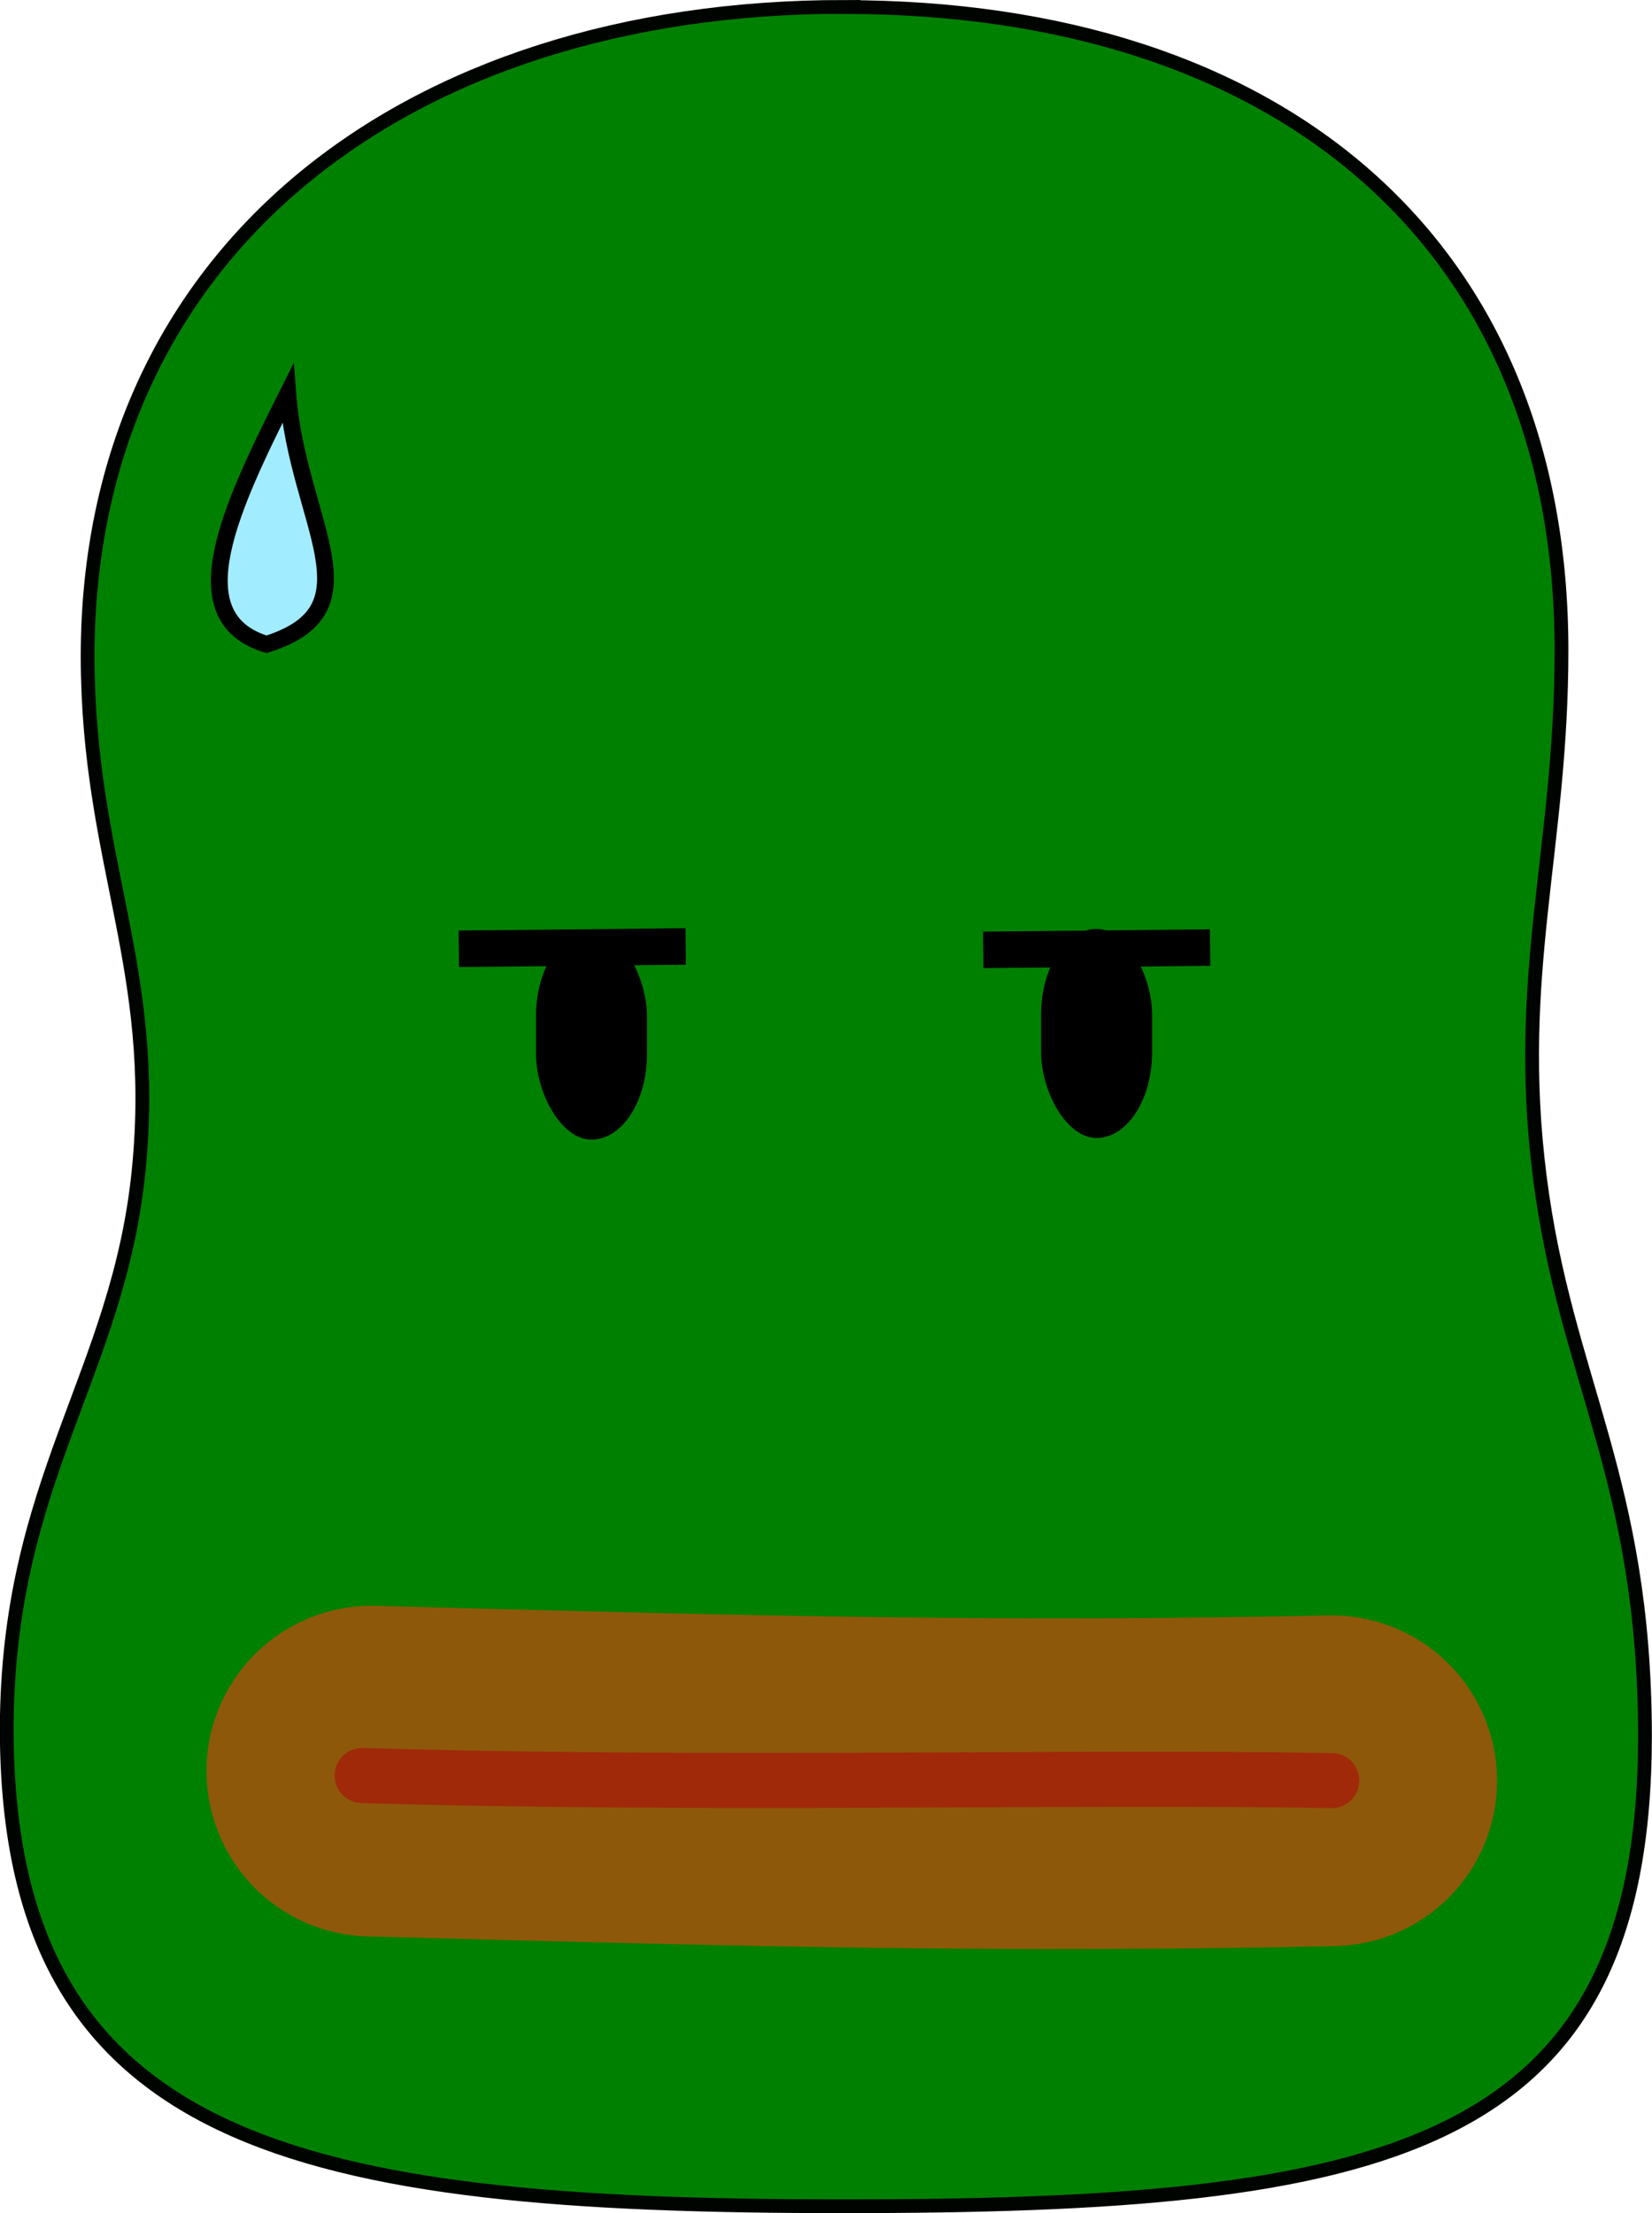 <?xml version="1.0" encoding="UTF-8" standalone="no"?>
<!-- Created with Inkscape (http://www.inkscape.org/) -->

<svg
   xmlns:dc="http://purl.org/dc/elements/1.1/"
   xmlns:cc="http://creativecommons.org/ns#"
   xmlns:rdf="http://www.w3.org/1999/02/22-rdf-syntax-ns#"
   xmlns:svg="http://www.w3.org/2000/svg"
   xmlns="http://www.w3.org/2000/svg"
   xmlns:sodipodi="http://sodipodi.sourceforge.net/DTD/sodipodi-0.dtd"
   xmlns:inkscape="http://www.inkscape.org/namespaces/inkscape"
   width="11.993mm"
   height="16.061mm"
   viewBox="0 0 11.993 16.061"
   version="1.1"
   id="svg6720"
   inkscape:version="0.92.4 (5da689c313, 2019-01-14)"
   sodipodi:docname="mameo_gee.svg">
  <defs
     id="defs6714" />
  <sodipodi:namedview
     id="base"
     pagecolor="#ffffff"
     bordercolor="#666666"
     borderopacity="1.0"
     inkscape:pageopacity="0.0"
     inkscape:pageshadow="2"
     inkscape:zoom="11.2"
     inkscape:cx="-7.1645464"
     inkscape:cy="27.025073"
     inkscape:document-units="mm"
     inkscape:current-layer="layer1"
     showgrid="false"
     fit-margin-top="0"
     fit-margin-left="0"
     fit-margin-right="0"
     fit-margin-bottom="0"
     inkscape:window-width="1920"
     inkscape:window-height="1017"
     inkscape:window-x="-8"
     inkscape:window-y="-8"
     inkscape:window-maximized="1" />
  <g
     inkscape:label="レイヤー 1"
     inkscape:groupmode="layer"
     id="layer1"
     transform="translate(-106.64,-73.523)">
    <path
       style="fill:#008000;fill-opacity:1;fill-rule:evenodd;stroke:#000400;stroke-width:0.1;stroke-miterlimit:4;stroke-dasharray:none;stroke-opacity:1"
       d="m 112.767,73.573 c -3.187,0 -5.491,1.776 -5.491,4.717 0.003,1.494 0.52,2.254 0.37,3.733 -0.15,1.48 -0.953,2.245 -0.957,4.045 -10e-6,3.032 2.131,3.467 6.067,3.467 3.936,0 5.826,-0.385 5.826,-3.417 -0.003,-1.866 -0.575,-2.577 -0.763,-4.049 -0.189,-1.473 0.157,-2.385 0.157,-3.825 0,-2.941 -2.023,-4.67 -5.21,-4.67 z"
       id="path4768-3"
       inkscape:connector-curvature="0"
       sodipodi:nodetypes="sczcsczcs"
       inkscape:label="body" />
    <rect
       style="opacity:1;fill:#000000;fill-opacity:1;fill-rule:evenodd;stroke:none;stroke-width:0.154;stroke-linecap:round;stroke-linejoin:round;stroke-miterlimit:4;stroke-dasharray:none;stroke-opacity:1;paint-order:stroke fill markers"
       id="rect859-5-4-6"
       width="0.806"
       height="1.517"
       x="114.198"
       y="80.265"
       ry="0.623"
       inkscape:label="lefteye" />
    <g
       id="g5964"
       transform="translate(24.892,1.296)">
      <path
         sodipodi:nodetypes="cc"
         inkscape:connector-curvature="0"
         id="path5355-4"
         d="m 84.447,85.081 c 2.897,0.078 4.627,0.12 6.969,0.07"
         style="fill:none;stroke:#8e580a;stroke-width:2.4;stroke-linecap:round;stroke-linejoin:miter;stroke-miterlimit:4;stroke-dasharray:none;stroke-opacity:1" />
    </g>
    <path
       style="fill:none;stroke:#a0290a;stroke-width:0.4;stroke-linecap:round;stroke-linejoin:miter;stroke-miterlimit:4;stroke-dasharray:none;stroke-opacity:1"
       d="m 109.269,86.409 c 2.548,0.075 5.165,0.003 7.039,0.037"
       id="path5355"
       inkscape:connector-curvature="0"
       sodipodi:nodetypes="cc" />
    <rect
       style="opacity:1;fill:#000000;fill-opacity:1;fill-rule:evenodd;stroke:none;stroke-width:0.154;stroke-linecap:round;stroke-linejoin:round;stroke-miterlimit:4;stroke-dasharray:none;stroke-opacity:1;paint-order:stroke fill markers"
       id="rect859-5-4-6-4"
       width="0.806"
       height="1.517"
       x="110.531"
       y="80.277"
       ry="0.623"
       inkscape:label="lefteye" />
    <path
       style="fill:none;stroke:#000000;stroke-width:0.1;stroke-linecap:round;stroke-linejoin:miter;stroke-miterlimit:4;stroke-dasharray:none;stroke-opacity:1"
       d="m 102.404,78.872 c 2.249,-0.474 2.302,-0.904 2.196,-0.853"
       id="path5985"
       inkscape:connector-curvature="0"
       sodipodi:nodetypes="cc" />
    <path
       style="fill:none;stroke:#000000;stroke-width:0.265px;stroke-linecap:butt;stroke-linejoin:miter;stroke-opacity:1"
       d="m 109.971,80.409 1.647,-0.017"
       id="path6619"
       inkscape:connector-curvature="0" />
    <path
       style="fill:none;stroke:#000000;stroke-width:0.265px;stroke-linecap:butt;stroke-linejoin:miter;stroke-opacity:1"
       d="m 113.778,80.417 1.647,-0.017"
       id="path6619-6"
       inkscape:connector-curvature="0" />
    <path
       style="fill:#a2ecff;fill-opacity:1;stroke:#000000;stroke-width:0.122;stroke-linecap:butt;stroke-linejoin:miter;stroke-miterlimit:4;stroke-dasharray:none;stroke-opacity:1"
       d="m 108.729,76.38 c 0.071,0.936 0.664,1.562 -0.154,1.819 -0.644,-0.195 -0.257,-1 0.154,-1.819 z"
       id="path6699"
       inkscape:connector-curvature="0"
       sodipodi:nodetypes="ccc" />
  </g>
</svg>

